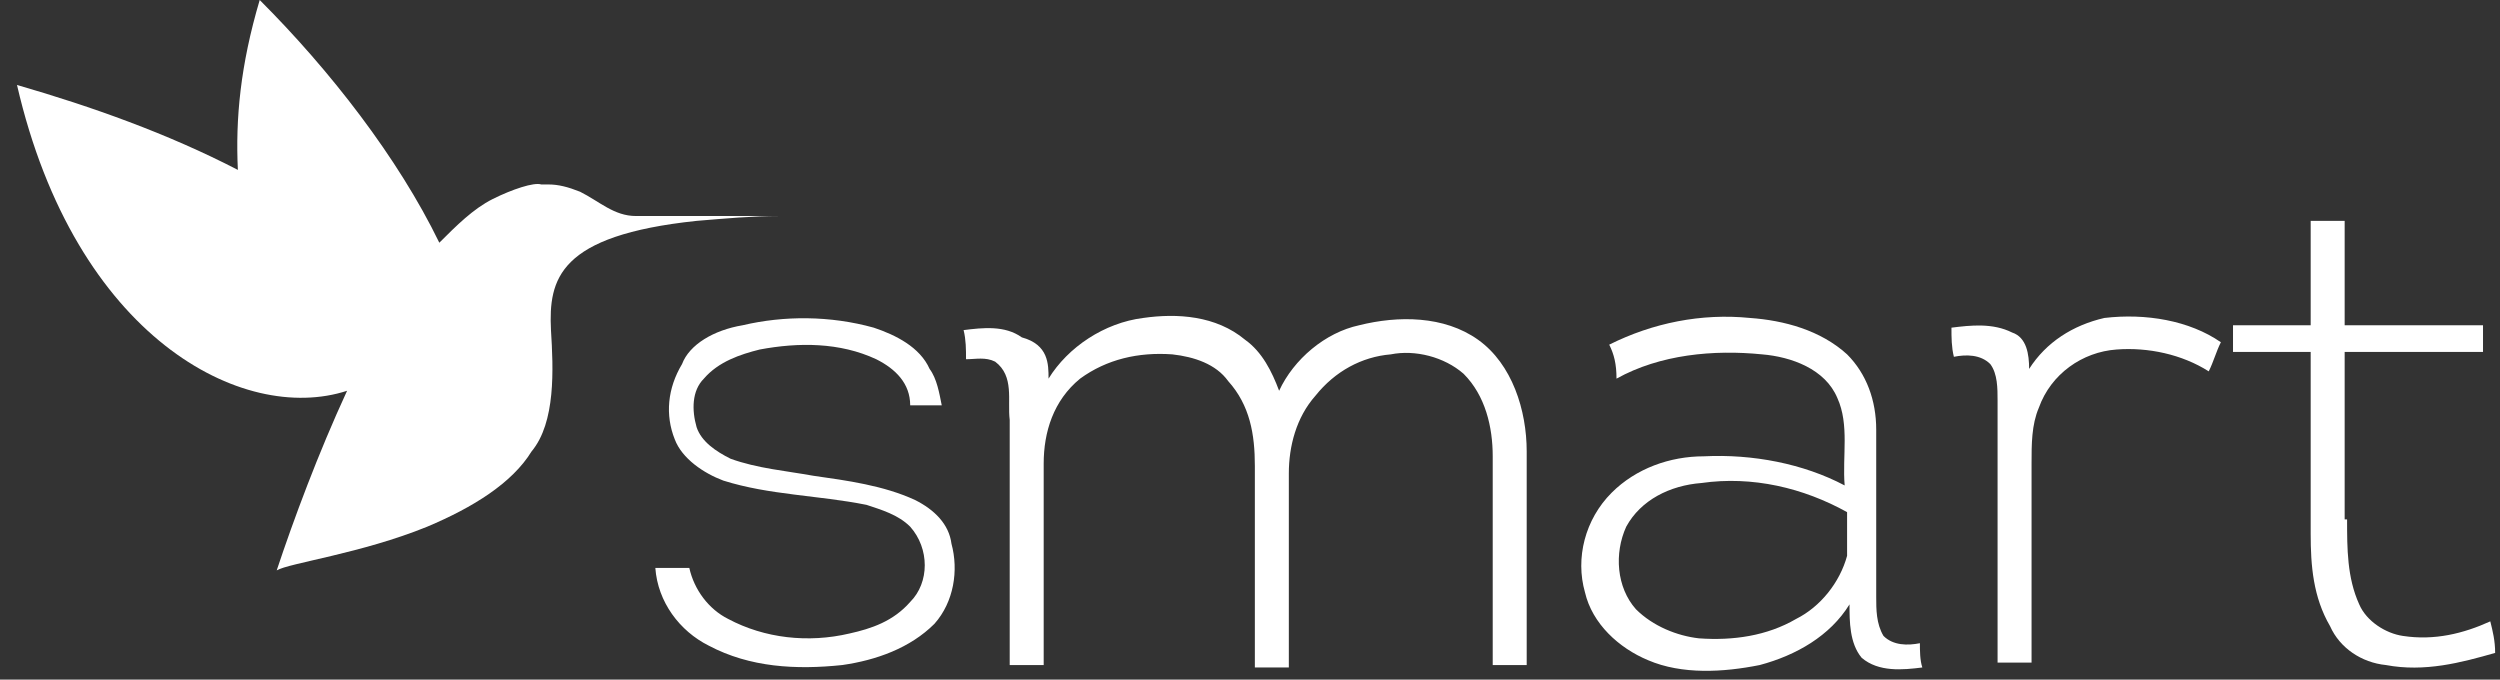 <svg width="103" height="28" viewBox="0 0 103 28" fill="none" xmlns="http://www.w3.org/2000/svg">
<rect x="0" y="0" width="103" height="28" fill="#333333" stroke="none"/>
<path d="M96.7 21.4C96.7 22.6 96.7 23.8 97.2 24.9C97.5 25.6 98.3 26.1 99 26.2C100.3 26.4 101.5 26.1 102.6 25.6C102.7 26 102.8 26.4 102.8 26.9C101.4 27.3 99.9 27.7 98.3 27.4C97.3 27.3 96.4 26.7 96 25.8C95.3 24.6 95.2 23.3 95.2 22C95.2 19.5 95.2 17.1 95.2 14.5H92V13.4H95.2V9.1H96.6V13.4H102.3V14.5H96.6V21.4H96.7Z" fill="white"/>
<path d="M30.6 13.4C32.3 13 34.2 13 36 13.5C36.9 13.8 37.9 14.3 38.3 15.2C38.6 15.6 38.7 16.2 38.8 16.7C38.3 16.7 37.9 16.7 37.5 16.7C37.5 15.8 36.9 15.2 36.1 14.8C34.6 14.1 32.9 14.1 31.3 14.4C30.5 14.6 29.6 14.9 29 15.6C28.5 16.1 28.5 16.9 28.7 17.6C28.9 18.2 29.5 18.6 30.1 18.9C31.2 19.3 32.4 19.4 33.5 19.6C34.9 19.8 36.4 20 37.7 20.6C38.5 21 39.1 21.6 39.2 22.4C39.5 23.5 39.3 24.8 38.5 25.7C37.5 26.7 36.1 27.2 34.7 27.4C32.8 27.6 30.9 27.5 29.2 26.6C28 26 27.1 24.8 27 23.4C27.5 23.4 27.9 23.4 28.4 23.4C28.6 24.3 29.2 25.1 30 25.5C31.5 26.3 33.3 26.5 35 26.1C35.9 25.9 36.8 25.6 37.5 24.8C38.3 24 38.3 22.6 37.5 21.7C37 21.2 36.3 21 35.7 20.8C33.7 20.4 31.7 20.4 29.8 19.8C29 19.5 28.1 18.9 27.8 18.1C27.4 17.1 27.5 16 28.1 15C28.4 14.2 29.4 13.6 30.6 13.4Z" fill="white"/>
<path d="M43.2 15.6C44 14.3 45.5 13.3 47.1 13.1C48.5 12.9 50.1 13 51.3 14C52 14.5 52.4 15.3 52.7 16.1C53.3 14.8 54.6 13.7 56 13.4C57.6 13 59.5 13 60.9 14C62.3 15 62.9 16.9 62.9 18.6C62.9 21.6 62.9 24.4 62.9 27.4C62.4 27.4 61.9 27.4 61.5 27.4C61.5 24.5 61.5 21.6 61.5 18.8C61.5 17.6 61.2 16.3 60.3 15.4C59.5 14.7 58.3 14.4 57.3 14.6C56.1 14.7 55 15.3 54.2 16.3C53.4 17.2 53.1 18.4 53.1 19.5C53.1 22.2 53.1 24.9 53.1 27.5C52.6 27.5 52.2 27.5 51.7 27.5C51.7 24.7 51.7 22 51.7 19.2C51.7 17.9 51.5 16.7 50.6 15.7C50.1 15 49.2 14.7 48.3 14.6C46.9 14.5 45.6 14.8 44.5 15.6C43.4 16.5 43 17.8 43 19.1C43 21.8 43 24.6 43 27.4C42.5 27.4 42 27.4 41.6 27.4C41.6 24 41.6 20.7 41.6 17.3C41.5 16.5 41.8 15.5 41 14.9C40.6 14.7 40.2 14.8 39.8 14.8C39.8 14.4 39.8 14 39.7 13.6C40.5 13.5 41.4 13.4 42.1 13.9C43.2 14.2 43.2 15 43.2 15.6Z" fill="white"/>
<path d="M66.3 14.2C68.1 13.3 70.1 12.9 72.1 13.1C73.5 13.2 75 13.6 76.1 14.6C76.9 15.4 77.3 16.5 77.3 17.7C77.3 20 77.3 22.3 77.3 24.6C77.3 25.1 77.3 25.7 77.6 26.2C78 26.6 78.6 26.6 79.1 26.5C79.1 26.8 79.1 27.2 79.2 27.5C78.4 27.6 77.4 27.7 76.7 27.1C76.2 26.5 76.2 25.6 76.2 24.9C75.4 26.2 74 27 72.5 27.4C71 27.7 69.3 27.8 67.9 27.2C66.7 26.7 65.6 25.7 65.3 24.4C64.9 23 65.3 21.4 66.4 20.3C67.4 19.3 68.8 18.8 70.2 18.8C72.2 18.7 74.3 19.1 76 20C75.9 18.8 76.2 17.5 75.7 16.4C75.2 15.2 73.8 14.7 72.6 14.6C70.6 14.4 68.4 14.6 66.6 15.6C66.6 15 66.5 14.6 66.3 14.2ZM67 21.7C66.5 22.8 66.6 24.2 67.4 25.1C68.1 25.8 69.1 26.2 70 26.3C71.4 26.4 72.8 26.2 74 25.5C75 25 75.8 24 76.1 22.9C76.1 22.3 76.1 21.6 76.1 21.1C74.3 20.1 72.2 19.6 70.1 19.9C68.8 20 67.6 20.6 67 21.7Z" fill="white"/>
<path d="M83.6 15.2C84.3 14.1 85.4 13.4 86.7 13.1C88.4 12.9 90.2 13.2 91.5 14.1C91.3 14.5 91.2 14.9 91 15.3C89.9 14.6 88.5 14.3 87.2 14.4C85.8 14.5 84.5 15.4 84 16.8C83.7 17.5 83.7 18.3 83.7 19.1C83.7 21.8 83.7 24.6 83.7 27.3C83.2 27.3 82.7 27.3 82.3 27.3C82.3 23.7 82.3 20.1 82.3 16.5C82.3 16 82.3 15.4 82 15C81.6 14.6 81 14.6 80.5 14.7C80.4 14.3 80.4 13.9 80.4 13.5C81.2 13.4 82.1 13.3 82.9 13.7C83.5 13.9 83.6 14.6 83.6 15.2Z" fill="white"/>
<path d="M10.7 0C13.6 2.9 16.4 6.5 18.1 10C18.8 9.3 19.5 8.6 20.3 8.2C21.1 7.8 22 7.5 22.3 7.6C22.4 7.6 22.5 7.6 22.6 7.6C23 7.6 23.4 7.7 23.9 7.9C24.7 8.3 25.3 8.9 26.2 8.9H32.1C31 8.9 29.9 9 28.7 9.1C23 9.7 22.6 11.5 22.7 13.6C22.8 15.2 22.9 17.4 21.9 18.6C21.1 19.9 19.5 20.9 17.6 21.7C14.9 22.8 11.9 23.2 11.4 23.5C12.1 21.4 13.1 18.7 14.3 16.1C10 17.5 3.1 13.9 0.7 3.5C3.8 4.4 6.9 5.5 9.8 7C9.7 4.9 9.9 2.7 10.7 0Z" fill="white"/>
</svg>
